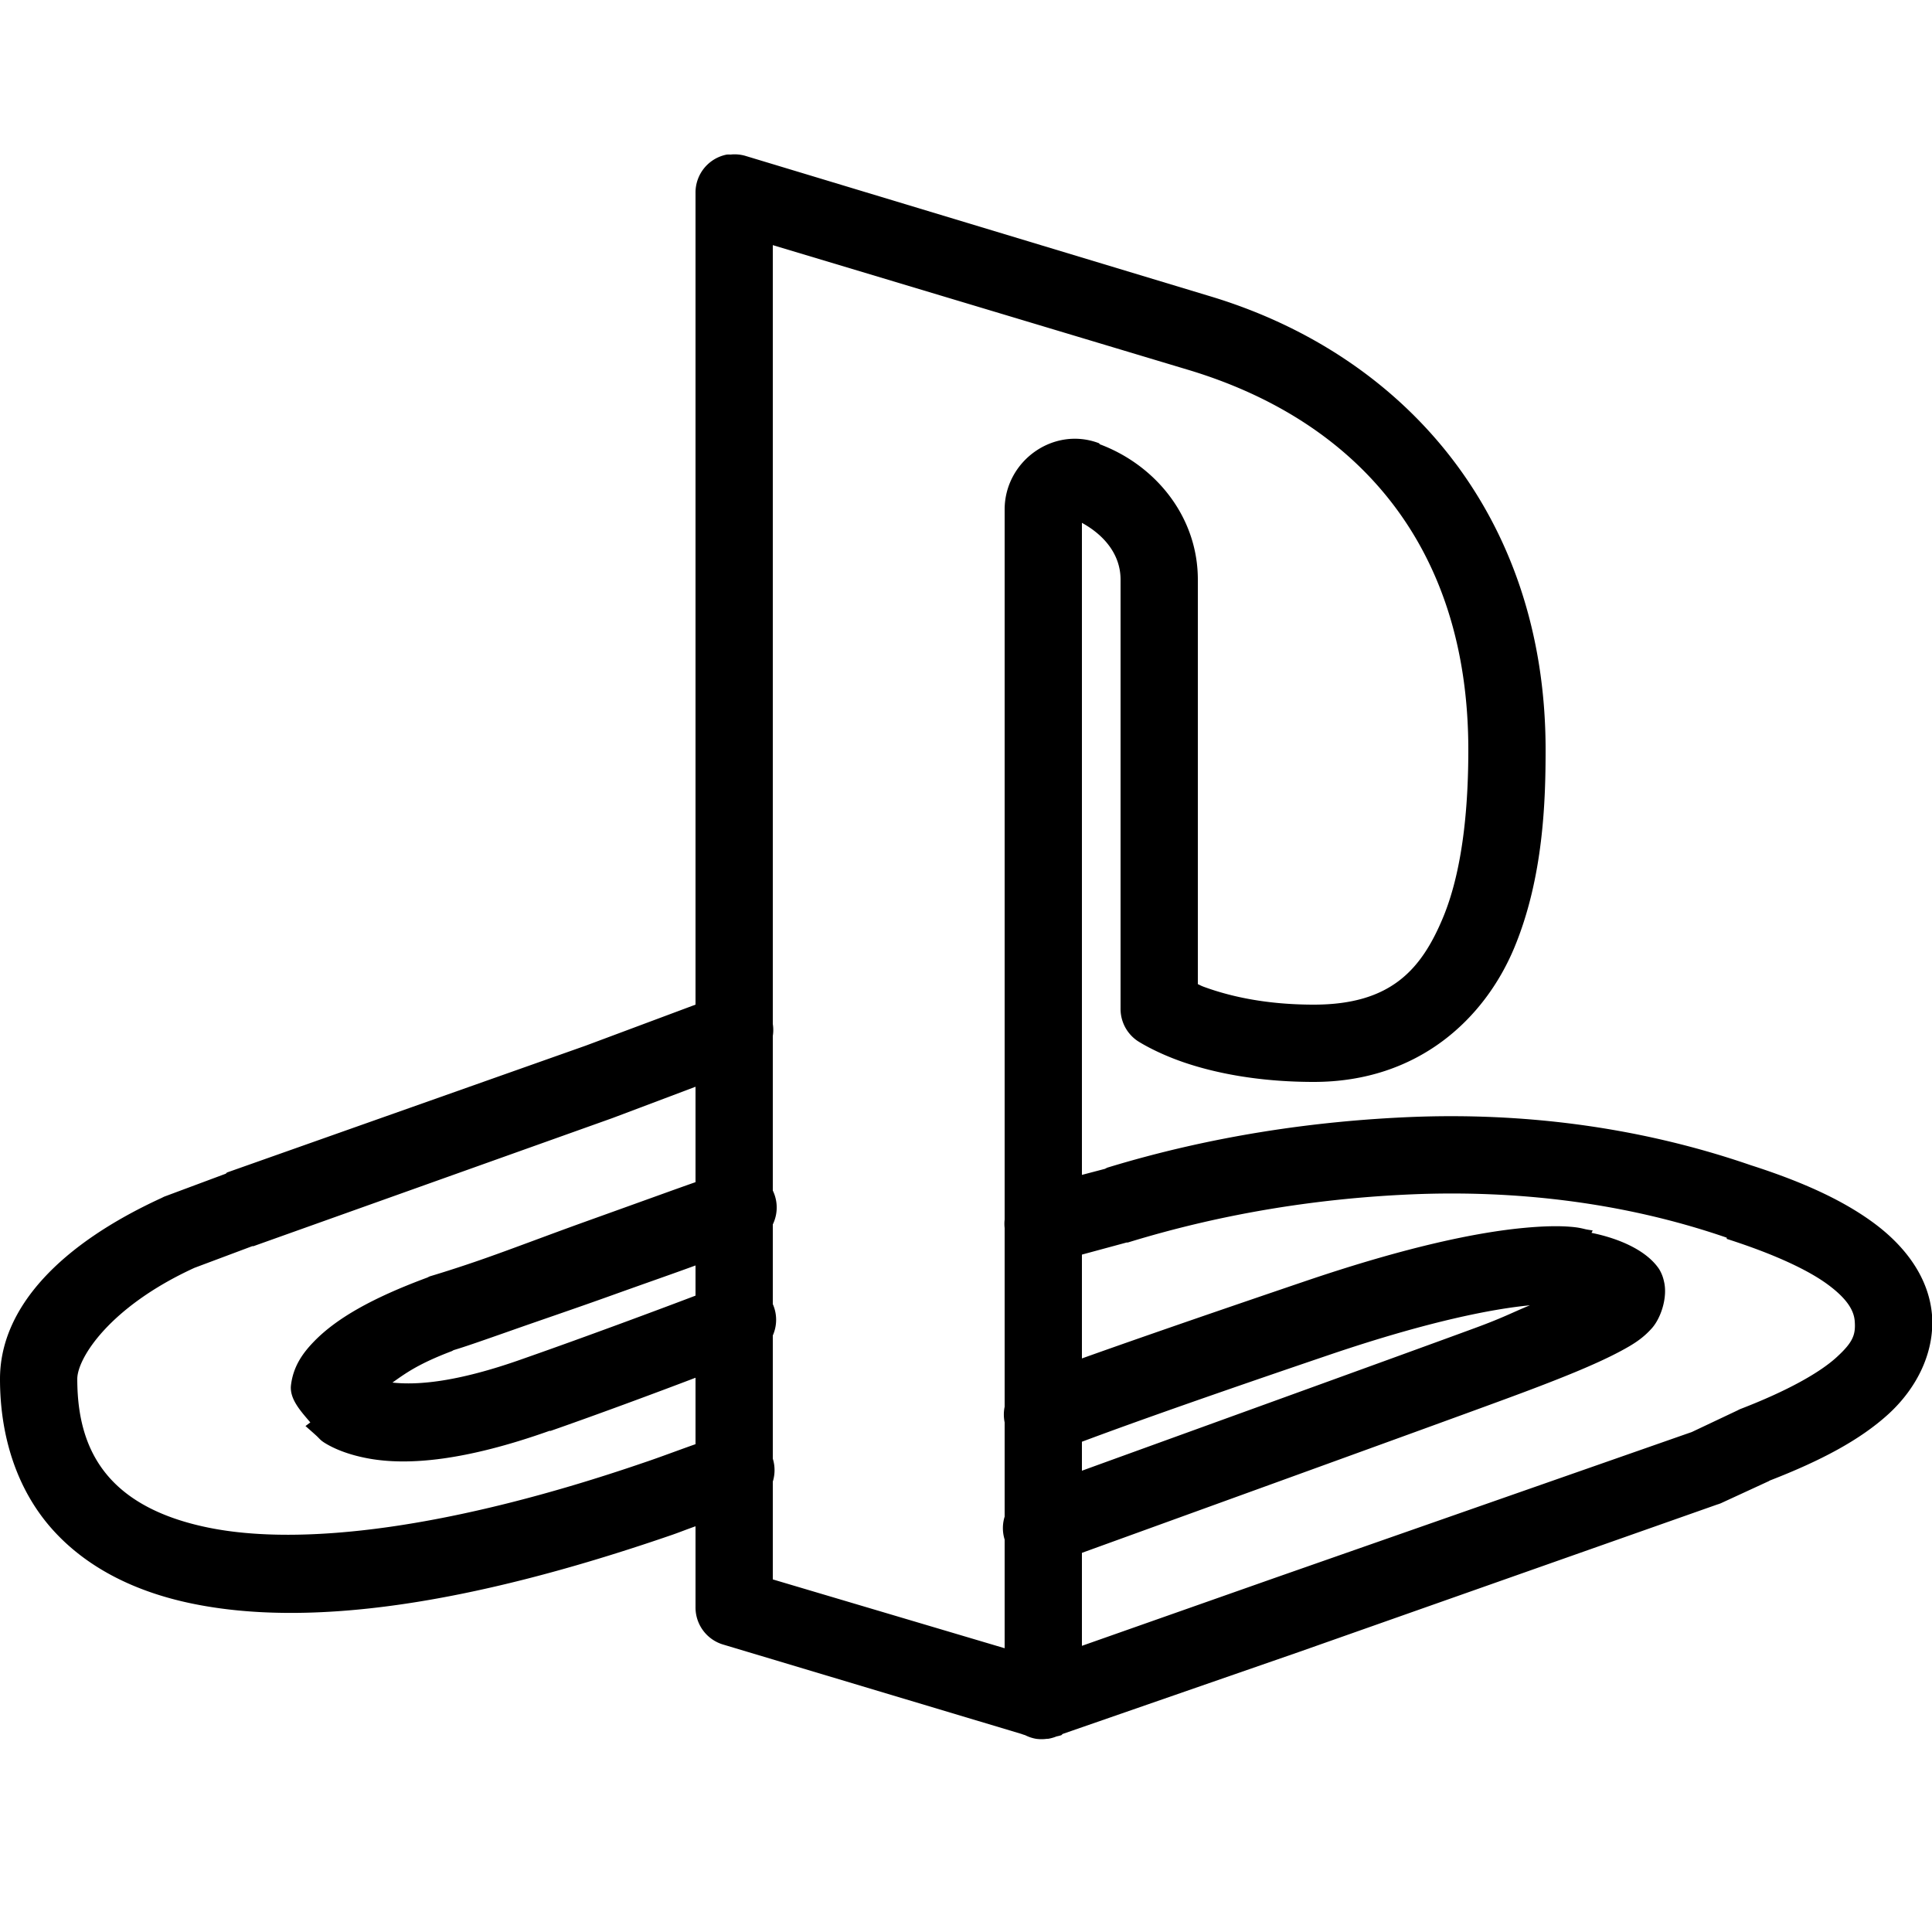 <?xml version="1.0"?>
<svg xmlns="http://www.w3.org/2000/svg" viewBox="0 0 50 50" enable-background="new 0 0 50 50">
    <path style="text-indent:0;text-align:start;line-height:normal;text-transform:none;block-progression:tb;-inkscape-font-specification:Bitstream Vera Sans" d="M 18.812 4 A 1 1 0 0 0 18 5 L 18 26 L 15.156 27.062 L 5.875 30.344 A 1 1 0 0 0 5.844 30.375 L 4.25 30.969 A 1 1 0 0 0 4.188 31 C 1.589 32.191 0 33.821 0 35.688 C 0 37.173 0.436 38.524 1.312 39.531 C 2.189 40.538 3.451 41.187 4.969 41.5 C 8.004 42.127 12.119 41.532 17.312 39.75 C 17.527 39.679 17.693 39.609 18 39.5 L 18 41.594 A 1 1 0 0 0 18.719 42.562 L 26.438 44.875 A 1 1 0 0 0 26.531 44.906 A 1 1 0 0 0 26.812 45 A 1 1 0 0 0 27.094 45 A 1 1 0 0 0 27.125 45 A 1 1 0 0 0 27.344 44.938 A 1 1 0 0 0 27.469 44.906 A 1 1 0 0 0 27.5 44.875 L 33.625 42.75 L 44.438 38.938 A 1 1 0 0 0 44.531 38.906 L 45.75 38.344 C 45.777 38.334 45.786 38.323 45.812 38.312 C 47.133 37.799 48.144 37.262 48.875 36.594 C 49.62 35.912 50.073 34.98 50 34.031 C 49.92 33.069 49.315 32.26 48.5 31.656 C 47.685 31.053 46.626 30.577 45.312 30.156 C 42.277 29.109 39.268 28.802 36.562 28.906 C 34.005 29.009 31.324 29.405 28.656 30.219 L 28.594 30.25 L 28 30.406 L 28 13.531 C 28.576 13.847 29 14.35 29 15 L 29 26.094 A 1 1 0 0 0 29.438 26.938 C 29.438 26.938 29.896 27.242 30.656 27.5 C 31.417 27.758 32.539 28 34 28 C 36.712 28 38.426 26.356 39.188 24.531 C 39.949 22.707 40 20.696 40 19.406 C 40 13.32 36.321 9.157 31.281 7.656 L 19.281 4.031 A 1 1 0 0 0 18.906 4 A 1 1 0 0 0 18.812 4 z M 20 6.344 L 30.719 9.562 C 35.079 10.861 38 14.092 38 19.406 C 38 20.616 37.907 22.399 37.344 23.75 C 36.78 25.101 35.988 26 34 26 C 32.761 26 31.877 25.785 31.312 25.594 C 31.079 25.514 31.115 25.523 31 25.469 L 31 15 C 31 13.371 29.905 12.04 28.469 11.5 C 28.455 11.495 28.451 11.474 28.438 11.469 C 27.263 11.025 26 11.932 26 13.188 L 26 31.562 A 1 1 0 0 0 26 31.781 L 26 36.406 A 1.01 1.01 0 0 0 26 36.812 L 26 39.25 A 1 1 0 0 0 26 39.844 L 26 42.656 L 20 40.875 L 20 38.344 A 1 1 0 0 0 20 37.75 L 20 34.562 A 1 1 0 0 0 20 33.75 L 20 31.688 A 1 1 0 0 0 20 30.812 L 20 26.812 A 1 1 0 0 0 20 26.5 L 20 6.344 z M 18 28.125 L 18 30.594 C 17.527 30.759 16.601 31.096 15.125 31.625 C 14.22 31.95 13.305 32.301 12.562 32.562 C 11.82 32.824 11.188 33.013 11.125 33.031 A 1 1 0 0 0 11.062 33.062 C 9.63 33.593 8.708 34.118 8.125 34.719 C 7.834 35.019 7.591 35.36 7.531 35.844 C 7.487 36.203 7.783 36.52 8.031 36.812 L 7.906 36.906 C 7.906 36.906 8.077 37.055 8.188 37.156 C 8.272 37.234 8.29 37.272 8.406 37.344 C 8.675 37.51 9.06 37.661 9.562 37.75 C 10.563 37.927 12.028 37.809 14.219 37.031 C 14.23 37.027 14.239 37.035 14.25 37.031 C 15.51 36.59 16.915 36.069 18 35.656 L 18 37.375 C 17.543 37.536 17.067 37.717 16.688 37.844 C 11.681 39.562 7.79 40.03 5.375 39.531 C 4.168 39.282 3.342 38.827 2.812 38.219 C 2.283 37.61 2 36.802 2 35.688 C 2 35.154 2.829 33.822 5.031 32.812 L 6.531 32.25 L 6.562 32.25 L 15.844 28.938 L 18 28.125 z M 36.625 30.906 C 39.12 30.81 41.923 31.078 44.688 32.031 A 1 1 0 0 0 44.688 32.062 C 45.874 32.442 46.777 32.853 47.312 33.25 C 47.848 33.647 47.98 33.949 48 34.188 C 48.027 34.538 47.961 34.732 47.531 35.125 C 47.102 35.518 46.271 35.992 45.031 36.469 A 1 1 0 0 0 44.969 36.5 L 43.781 37.062 L 43.688 37.094 L 32.969 40.844 L 28 42.594 L 28 40.188 C 28.984 39.83 37.043 36.914 38.844 36.25 C 40.357 35.695 41.298 35.311 41.938 34.969 C 42.257 34.798 42.509 34.646 42.75 34.375 C 42.991 34.104 43.164 33.561 43.062 33.156 A 1 1 0 0 0 42.938 32.844 C 42.624 32.374 41.938 32.059 41.188 31.906 L 41.219 31.844 C 41.219 31.844 41.08 31.824 41.031 31.812 C 40.933 31.789 40.851 31.766 40.656 31.75 C 40.364 31.725 39.976 31.726 39.406 31.781 C 38.267 31.891 36.485 32.238 33.781 33.156 C 30.77 34.179 29.078 34.771 28 35.156 L 28 32.469 L 29.156 32.156 A 1 1 0 0 0 29.188 32.156 C 31.698 31.384 34.204 31.003 36.625 30.906 z M 18 32.75 L 18 33.531 C 17.209 33.833 15.183 34.589 13.562 35.156 C 11.767 35.798 10.753 35.845 10.156 35.781 C 10.495 35.541 10.822 35.298 11.688 34.969 C 11.722 34.955 11.714 34.951 11.75 34.938 C 12.042 34.851 12.502 34.69 13.219 34.438 C 13.967 34.174 14.905 33.857 15.812 33.531 C 16.934 33.129 17.336 32.993 18 32.75 z M 39.594 33.781 C 39.123 33.974 38.91 34.099 38.156 34.375 C 36.488 34.99 29.778 37.416 28 38.062 L 28 37.312 C 28.623 37.08 30.189 36.495 34.406 35.062 C 37.002 34.181 38.658 33.871 39.594 33.781 z"/>
</svg>
